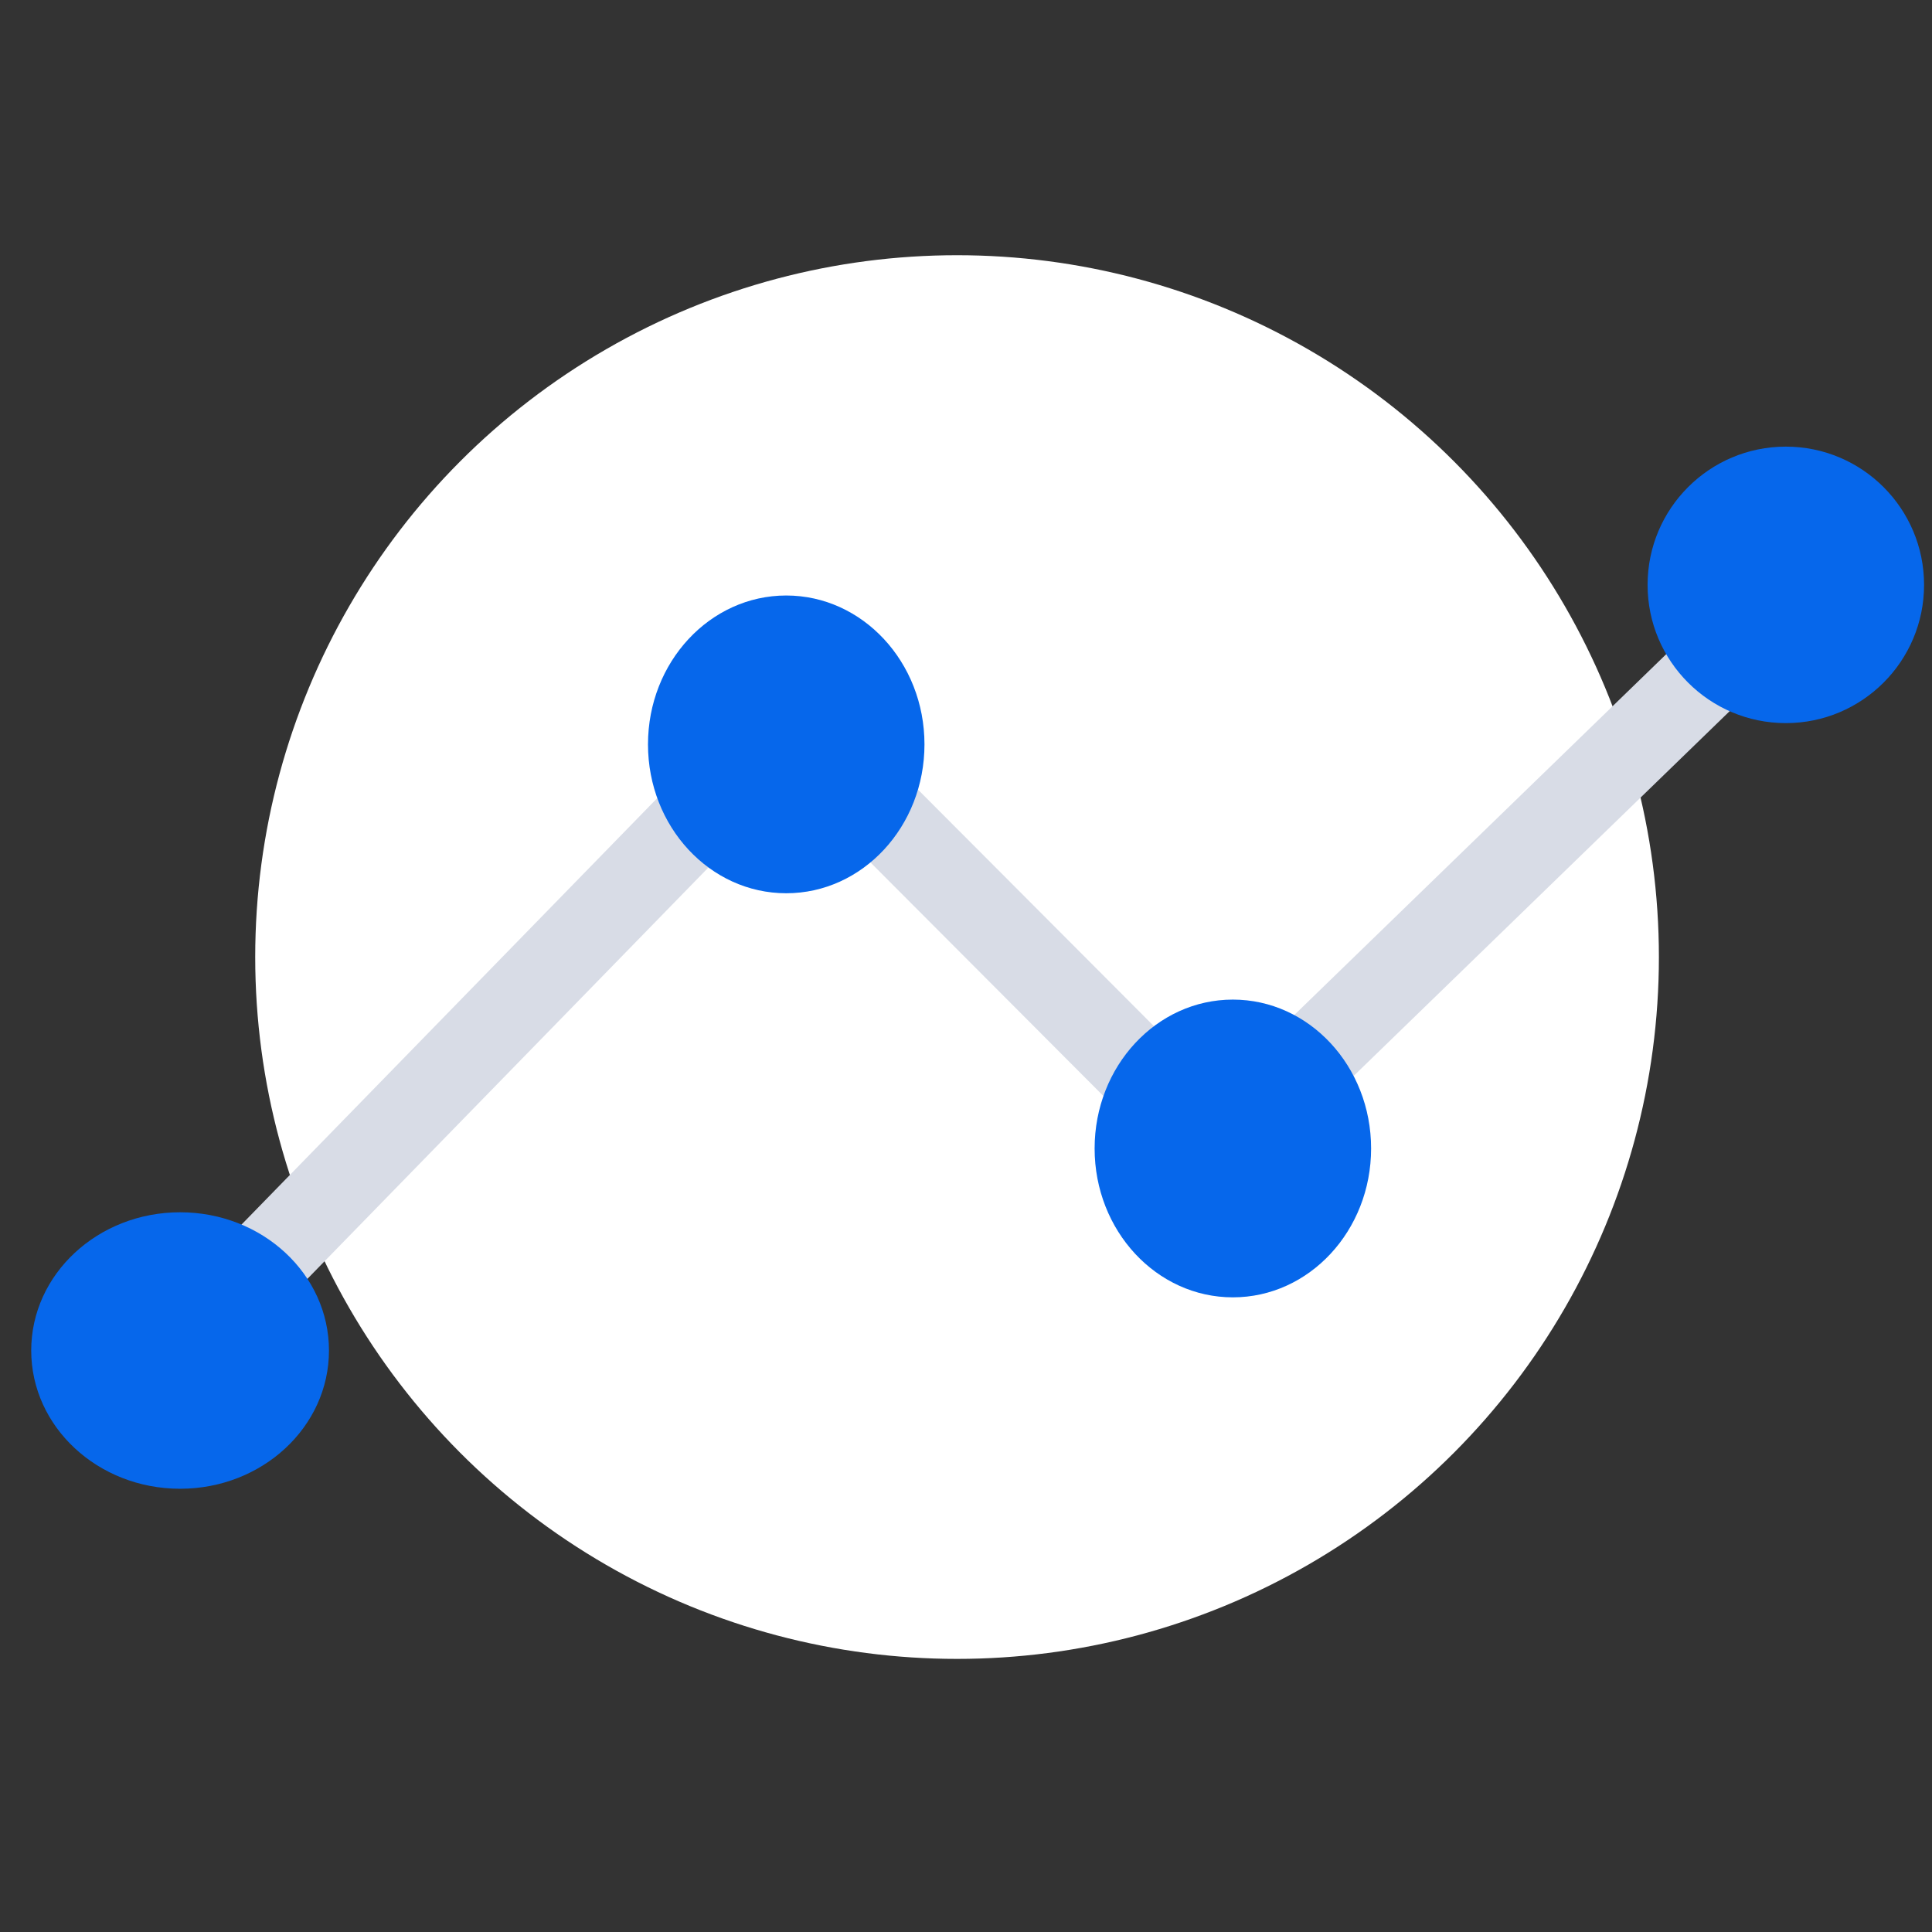 <svg xmlns="http://www.w3.org/2000/svg" width="90.841" height="90.841" viewBox="0 0 90.841 90.841"><rect x="0" y="0" width="90.841" height="90.841" fill="#333333" stroke="none"/><defs><style>.a{fill:#fff;}.b,.c{fill:none;}.c{stroke:#d8dce6;stroke-width:4px;}.d{fill:#0667eb;}</style></defs><g transform="translate(-5682 -950)"><circle class="a" cx="33" cy="33" r="33" transform="translate(5694 962)"/><g transform="translate(5682 950)"><path class="b" d="M0,0H90.841V90.841H0Z"/><g transform="translate(1.893 20.818)"><path class="c" d="M10013.458,280.993l28.738-29.478,20.035,20.089,25.965-25.189" transform="translate(-10006.912 -238.376)"/><ellipse class="d" cx="7" cy="6.5" rx="7" ry="6.5" transform="translate(-0.425 36.182)"/><ellipse class="d" cx="6.5" cy="7" rx="6.5" ry="7" transform="translate(28.575 7.182)"/><ellipse class="d" cx="6.5" cy="7" rx="6.5" ry="7" transform="translate(49.575 26.182)"/><circle class="d" cx="6.5" cy="6.5" r="6.5" transform="translate(75.575 0.182)"/></g></g></g></svg>